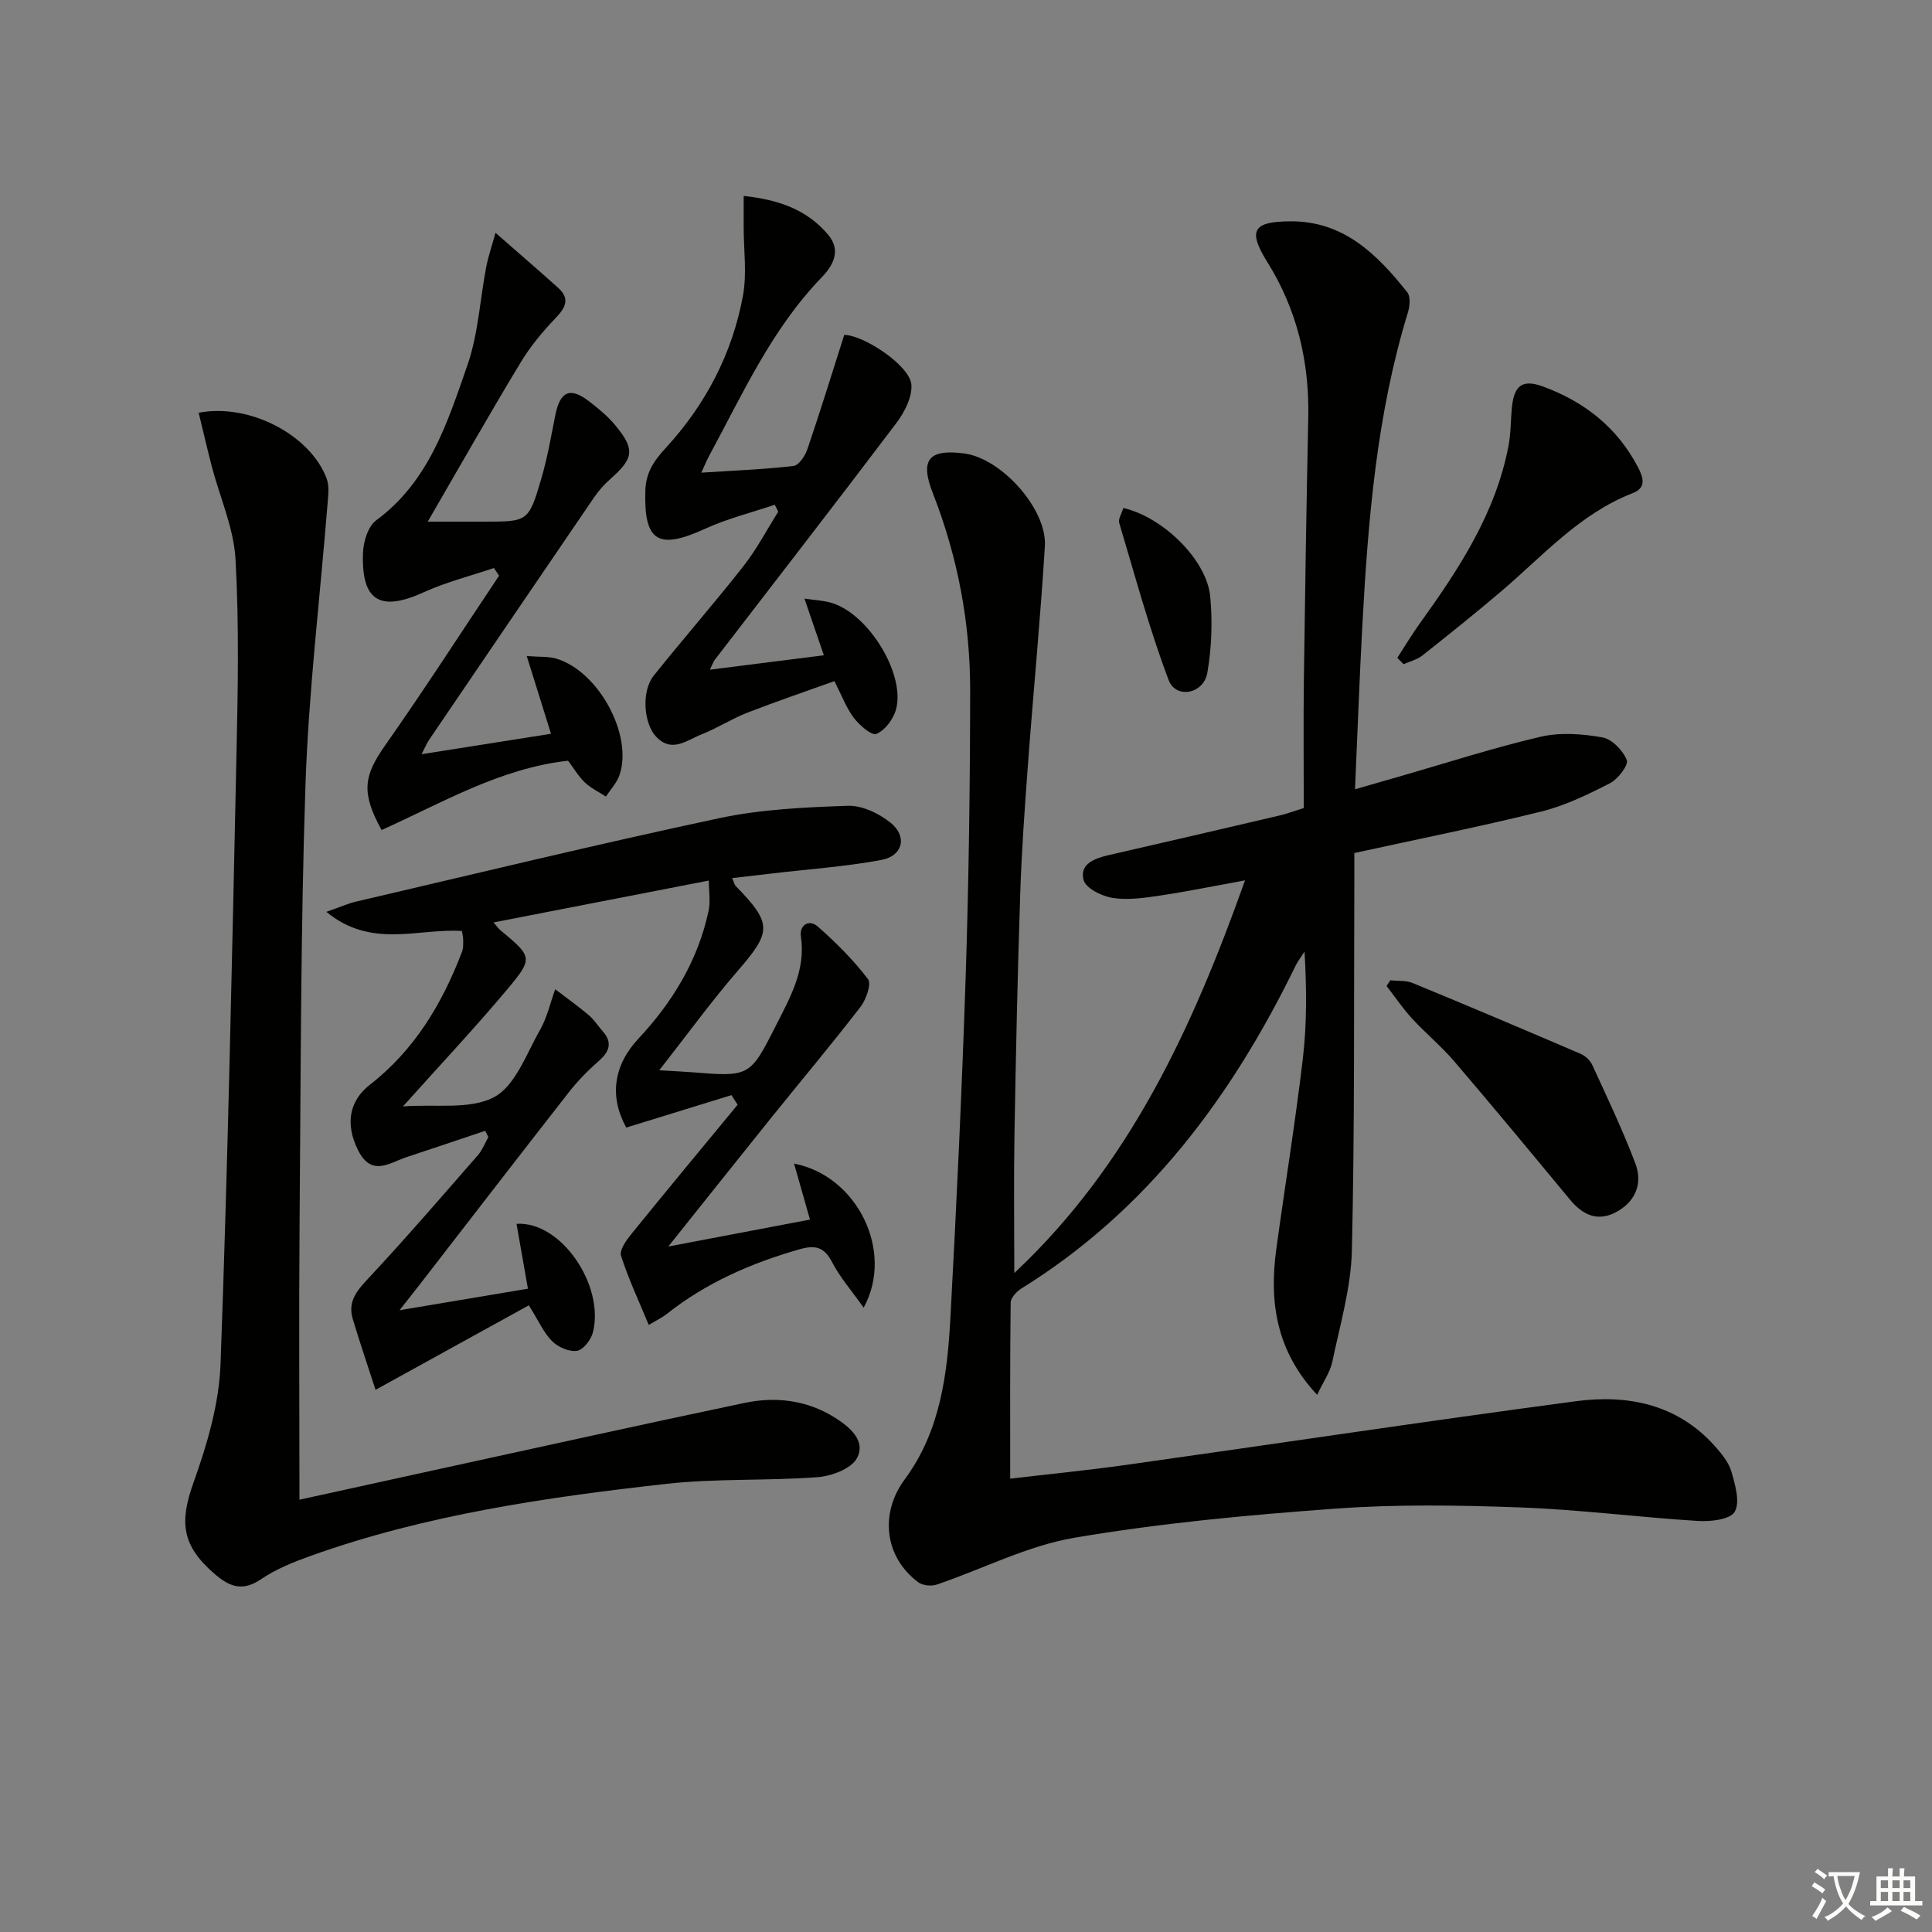 <svg enable-background="new 0 0 400 400" viewBox="0 0 400 400" xmlns="http://www.w3.org/2000/svg"><rect x="0" y="0" width="400" height="400" fill="#808080" stroke="none"/><path d="m377.9 391.2c-.2.3-.4.5-.6.8-.7-.6-1.4-1-2.2-1.5.2-.3.4-.5.5-.8.6.4 1.4.8 2.3 1.5zm-1.8 6.1c-.2-.2-.5-.4-.9-.6.4-.6.8-1.2 1.2-1.9s.7-1.3.9-1.9c.3.3.5.5.8.7-.7 1.3-1.4 2.6-2 3.7zm2.2-9c-.3.3-.5.5-.6.8-.6-.6-1.3-1.1-2-1.5.3-.3.5-.5.6-.7.6.5 1.3.9 2 1.4zm.3.2v-.9h2 4.5c-.3 1.3-.6 2.5-1 3.6s-.9 2.1-1.4 3c.4.5 1 1 1.6 1.4s1.2.8 1.9 1.1c-.3.2-.5.4-.8.8-.4-.3-1-.7-1.6-1.2s-1.2-1.1-1.6-1.6c-.5.6-1.1 1.1-1.7 1.6s-1.4.9-2.1 1.4c-.1-.3-.3-.5-.7-.8.6-.2 1.2-.5 1.9-1s1.4-1.1 2-1.8c-.5-.8-.9-1.6-1.2-2.5s-.6-2-.8-3.2c-.4.1-.7.1-1 .1zm2.5 2.7c.3 1 .7 1.7 1 2.2.3-.5.6-1.1 1-2s.6-1.9.9-3h-3.2-.4c.1.9.3 1.8.7 2.8z" fill="#fbfcfa"/><path d="m396.5 388.5v1.5 3.6h1.5v.9c-.4 0-1 0-1.7 0h-7.9c-.5 0-.9 0-1.2 0v-.9h1.3v-3.5c0-.7 0-1.2 0-1.6h2.4c0-.8 0-1.4 0-1.7h1c0 .3-.1.8-.1 1.7h1.5c0-.8 0-1.4 0-1.7h1c0 .3-.1.9-.1 1.7zm-8.2 9.2c-.2-.3-.5-.5-.8-.8.8-.3 1.4-.6 1.9-.9s1-.7 1.4-1.1c.3.3.6.5.9.8-1.6 1-2.8 1.6-3.4 2zm2.6-6.8v-1.6h-1.5v1.6zm0 2.7v-1.9h-1.5v1.9zm2.4-2.7v-1.6h-1.5v1.6zm0 2.7v-1.9h-1.5v1.9zm.2 2 .7-.8c.4.2.9.5 1.6.8s1.3.7 1.8 1c-.3.3-.5.6-.8.8-.4-.3-1.5-1-3.3-1.8zm2-4.7v-1.6h-1.4v1.6zm0 2.7v-1.9h-1.4v1.9z" fill="#fbfcfa"/><g fill="#010100"><path d="m269.93 167.3c0-9.04-.09-17.69.02-26.34.24-18.14.53-36.28.91-54.42.25-11.6-2.29-22.37-8.48-32.3-4.09-6.56-2.96-8.38 4.82-8.42 11.05-.05 17.94 6.88 24.17 14.7.7.88.52 2.89.12 4.18-6.49 21.16-8.25 43-9.44 64.92-.59 10.95-.98 21.9-1.51 33.79 3.62-1.04 6.67-1.92 9.73-2.8 9.56-2.75 19.05-5.83 28.72-8.08 4.05-.94 8.61-.6 12.76.14 1.99.35 4.28 2.71 5.05 4.69.41 1.04-1.81 3.94-3.46 4.79-4.54 2.33-9.26 4.63-14.17 5.85-12.69 3.15-25.53 5.71-38.77 8.61 0 1.9.01 3.88 0 5.85-.11 25.49.09 50.99-.51 76.47-.18 7.69-2.46 15.36-4.04 22.98-.45 2.16-1.85 4.12-3.15 6.88-8.53-9.14-9.95-19.3-8.45-30.23 1.8-13.14 3.94-26.24 5.49-39.4.85-7.22.79-14.54.35-22.14-.63.99-1.36 1.92-1.87 2.96-13.22 27.11-30.66 50.61-56.75 66.79-.99.62-2.21 1.92-2.22 2.92-.15 11.93-.1 23.86-.1 36.45 7.58-.89 15.79-1.7 23.95-2.84 31.05-4.37 62.06-9.05 93.15-13.19 10.74-1.43 20.97.59 28.72 9.21 1.43 1.59 2.93 3.41 3.5 5.38.79 2.7 1.83 6.27.68 8.3-.9 1.59-4.98 2.07-7.58 1.9-12.26-.76-24.49-2.35-36.75-2.8-12.78-.47-25.64-.68-38.37.25-18.05 1.31-36.15 2.99-53.98 6.02-9.77 1.66-19 6.47-28.53 9.7-1.12.38-2.92.2-3.84-.49-6.97-5.21-8.01-14.23-2.79-21.29 7.38-9.97 8.83-21.74 9.47-33.57 1.27-23.59 2.39-47.19 3.16-70.79.64-19.63.9-39.28.92-58.93.02-14.06-2.58-27.74-7.73-40.9-2.73-6.97-.83-9.2 6.59-8.2 7.62 1.03 17.09 11.5 16.61 19.2-.93 15.1-2.39 30.16-3.51 45.25-.66 8.95-1.31 17.91-1.6 26.88-.55 16.64-.9 33.28-1.19 49.93-.16 9.24-.03 18.49-.03 28.41 23.89-22.39 36.9-50.78 47.77-81.3-6.23 1.13-11.83 2.28-17.48 3.13-3.27.49-6.69 1-9.89.51-2.25-.34-5.59-1.99-6.05-3.7-.9-3.35 2.31-4.51 5.24-5.18 11.8-2.7 23.59-5.44 35.37-8.2 1.44-.34 2.84-.87 4.97-1.53z"/><path d="m77.75 287.75c-1.49-4.6-3.19-9.6-4.71-14.65-1.2-3.97 1.27-6.32 3.77-9.01 7.56-8.13 14.82-16.55 22.13-24.92.93-1.07 1.46-2.49 2.17-3.75-.22-.43-.43-.87-.65-1.3-5.41 1.81-10.81 3.65-16.23 5.43-3.57 1.18-7.28 4.19-10.09-1.4-2.73-5.45-1.83-10.25 2.47-13.59 9.19-7.15 14.95-16.77 19.04-27.49.29-.75.25-1.64.25-2.47 0-.63-.18-1.26-.27-1.85-9.1-.59-18.69 3.74-28.06-3.96 2.87-1 4.45-1.72 6.1-2.11 25.04-5.84 50.03-11.91 75.17-17.27 8.7-1.86 17.77-2.27 26.7-2.58 2.96-.1 6.48 1.59 8.88 3.54 3.48 2.82 2.5 6.85-1.93 7.67-7.46 1.39-15.09 1.91-22.64 2.8-2.68.31-5.37.62-8.26.96.43 1.01.48 1.38.69 1.59 7.65 7.86 7.5 9.48.44 17.64-5.51 6.36-10.46 13.21-16.23 20.56 2.85.17 4.76.25 6.68.4 12 .96 12.09 1 17.49-9.69 2.91-5.75 6.19-11.42 5.16-18.4-.35-2.38 1.68-3.66 3.49-2.07 3.77 3.31 7.37 6.91 10.4 10.89.76.99-.4 4.26-1.58 5.78-5.97 7.74-12.27 15.23-18.4 22.85-6.96 8.65-13.87 17.35-21.37 26.73 10.28-1.95 19.8-3.76 29.34-5.58-1.09-3.83-2.13-7.49-3.3-11.59 13.01 2.49 20.84 18.13 14.41 29.83-2.46-3.48-4.88-6.24-6.52-9.4-1.64-3.17-3.48-3.62-6.75-2.69-10.02 2.86-19.38 6.94-27.58 13.46-.76.6-1.66 1.02-3.64 2.21-2.06-4.97-4.21-9.55-5.74-14.32-.37-1.16 1.05-3.17 2.08-4.44 7.29-9 14.69-17.91 22.06-26.84-.43-.66-.85-1.32-1.28-1.98-7.22 2.23-14.45 4.45-21.78 6.71-3.59-6.51-2.58-12.96 2.54-18.43 7.03-7.52 12.29-16.16 14.49-26.36.44-2.02.06-4.21.06-6.35-15.01 2.92-29.6 5.76-44.56 8.67.59.68.93 1.2 1.38 1.58 6.68 5.57 6.91 5.77 1.33 12.42-6.7 7.98-13.85 15.58-21.47 24.09 6.8-.51 13.88.73 18.88-1.93 4.39-2.34 6.66-8.94 9.48-13.87 1.48-2.58 2.13-5.62 3.16-8.46 2.3 1.76 4.66 3.44 6.87 5.3 1.13.95 1.96 2.25 2.95 3.38 2.2 2.5 1.29 4.36-.95 6.32-2.21 1.93-4.28 4.07-6.09 6.38-10.35 13.24-20.61 26.56-30.9 39.85-1.09 1.41-2.2 2.81-4.11 5.23 9.46-1.59 17.69-2.96 26.58-4.46-.84-4.79-1.6-9.11-2.36-13.43 9.26-.59 18.26 12.79 15.82 22.46-.39 1.53-1.98 3.62-3.28 3.83-1.61.26-3.91-.75-5.16-1.98-1.72-1.69-2.73-4.09-4.83-7.44-10.18 5.63-20.52 11.32-31.74 17.5z"/><path d="m41.13 85.45c10.75-2.03 23.23 4.78 26.51 13.66.54 1.47.33 3.28.2 4.91-1.56 19.53-3.94 39.03-4.6 58.59-1.02 30.45-.96 60.94-1.22 91.42-.15 18.6-.02 37.22-.02 56.47 8.54-1.87 18.01-3.96 27.48-6.03 21.55-4.7 43.08-9.48 64.66-14.01 6.5-1.37 12.96-.58 18.74 3.06 3.03 1.91 6.43 4.75 4.57 8.33-1.14 2.2-5.24 3.76-8.14 3.98-10.44.79-21.01.23-31.39 1.39-24.9 2.79-49.7 6.38-73.47 14.86-3.58 1.28-7.24 2.73-10.36 4.85-3.83 2.61-6.48 1.66-9.63-1.04-6.81-5.86-7.36-10.67-4.4-18.93 2.82-7.87 5.3-16.29 5.6-24.55 1.53-41.9 2.38-83.83 3.29-125.76.3-13.62.57-27.29-.19-40.87-.36-6.45-3.22-12.75-4.89-19.14-.95-3.62-1.78-7.25-2.74-11.19z"/><path d="m88.56 108h11.66c9.11 0 9.23.03 11.87-8.97 1.25-4.27 2.01-8.7 2.88-13.07.99-4.97 3.06-5.9 6.99-2.87 1.96 1.51 3.93 3.13 5.49 5.03 4.07 4.97 3.77 6.75-1.12 11.09-1.23 1.09-2.36 2.35-3.29 3.71-11.43 16.74-22.83 33.5-34.21 50.27-.45.66-.76 1.43-1.55 2.96 9.46-1.49 18.2-2.87 26.8-4.23-1.63-5.22-3.18-10.2-5.02-16.09 2.7.21 4.51.05 6.13.54 8.72 2.6 15.89 15.78 13.08 24.08-.55 1.62-1.86 2.99-2.82 4.47-1.46-.95-3.1-1.73-4.35-2.91-1.31-1.23-2.24-2.86-3.49-4.51-13.97 1.54-26.07 8.71-38.61 14.35-4.28-7.81-3.7-11.21.77-17.57 8.1-11.53 15.73-23.38 23.56-35.09-.36-.53-.71-1.06-1.07-1.59-4.84 1.64-9.86 2.9-14.5 5.01-9.07 4.13-13 1.85-12.6-8.22.09-2.29 1.04-5.42 2.71-6.65 10.94-8.05 14.77-20.26 18.89-32.09 2.26-6.48 2.61-13.62 3.92-20.45.39-2.03 1.08-4.01 1.91-7 4.84 4.24 8.93 7.76 12.95 11.37 2.49 2.23 1.62 4.06-.48 6.25-2.7 2.81-5.26 5.9-7.27 9.23-6.44 10.64-12.57 21.46-19.23 32.95z"/><path d="m170.57 135.67c-1.38-4.02-2.58-7.54-4.02-11.74 2.04.31 3.91.38 5.65.9 7.7 2.32 15.39 14.94 13.27 22.19-.57 1.95-2.27 4.2-4.03 4.93-.97.4-3.5-1.79-4.66-3.32-1.57-2.07-2.5-4.63-4.02-7.61-6.02 2.17-12.09 4.22-18.05 6.54-3.23 1.26-6.2 3.2-9.43 4.47-3.04 1.19-6.22 4-9.5.42-2.55-2.78-2.97-9.39-.46-12.53 6.11-7.65 12.57-15.02 18.61-22.72 2.74-3.49 4.82-7.49 7.2-11.26-.24-.48-.48-.96-.72-1.44-4.83 1.63-9.84 2.87-14.44 4.98-9.69 4.44-12.67 2.66-12.36-7.84.11-3.66 1.6-6.05 4.2-8.87 8.21-8.9 13.81-19.54 16.01-31.54.85-4.61.14-9.51.15-14.28 0-1.94 0-3.88 0-6.38 7.19.76 13.12 2.81 17.51 8.06 2.76 3.3.96 6.4-1.41 8.85-10.34 10.72-16.34 24.13-23.29 36.97-.46.85-.82 1.76-1.58 3.41 6.76-.44 12.96-.67 19.09-1.39 1.11-.13 2.41-2.11 2.88-3.49 2.65-7.79 5.08-15.66 7.62-23.64 4.01.01 13.69 6.38 13.91 10.37.14 2.59-1.45 5.67-3.12 7.88-12.42 16.44-25.06 32.71-37.61 49.04-.28.37-.42.85-.99 2.02 7.9-1.01 15.3-1.94 23.59-2.98z"/><path d="m287.86 202.96c1.54.17 3.23-.01 4.61.56 11.63 4.79 23.21 9.7 34.77 14.66.98.42 1.99 1.36 2.43 2.32 3.09 6.74 6.29 13.45 8.91 20.37 1.47 3.89.26 7.61-3.6 9.87-4 2.34-7.18.96-9.95-2.39-7.94-9.59-15.87-19.17-23.96-28.63-2.68-3.13-5.91-5.79-8.71-8.83-1.93-2.1-3.54-4.5-5.29-6.76.26-.39.53-.78.79-1.17z"/><path d="m289.3 136.2c1.56-2.4 3.03-4.87 4.7-7.19 8.09-11.25 15.66-22.76 18.32-36.7.5-2.59.44-5.29.7-7.93.46-4.66 2.23-5.9 6.45-4.35 8.6 3.15 15.37 8.49 19.67 16.73 1.12 2.15 1.75 4.23-1.11 5.34-11.03 4.28-18.65 13.05-27.34 20.43-5.32 4.52-10.77 8.89-16.24 13.21-1.08.85-2.56 1.19-3.86 1.77-.43-.44-.86-.88-1.29-1.31z"/><path d="m232.58 105.17c8.29 1.94 17.25 10.77 17.98 18.31.5 5.22.3 10.64-.59 15.8-.76 4.42-6.51 5.49-8.01 1.53-4.02-10.63-6.98-21.66-10.24-32.56-.24-.77.48-1.83.86-3.08z"/></g></svg>